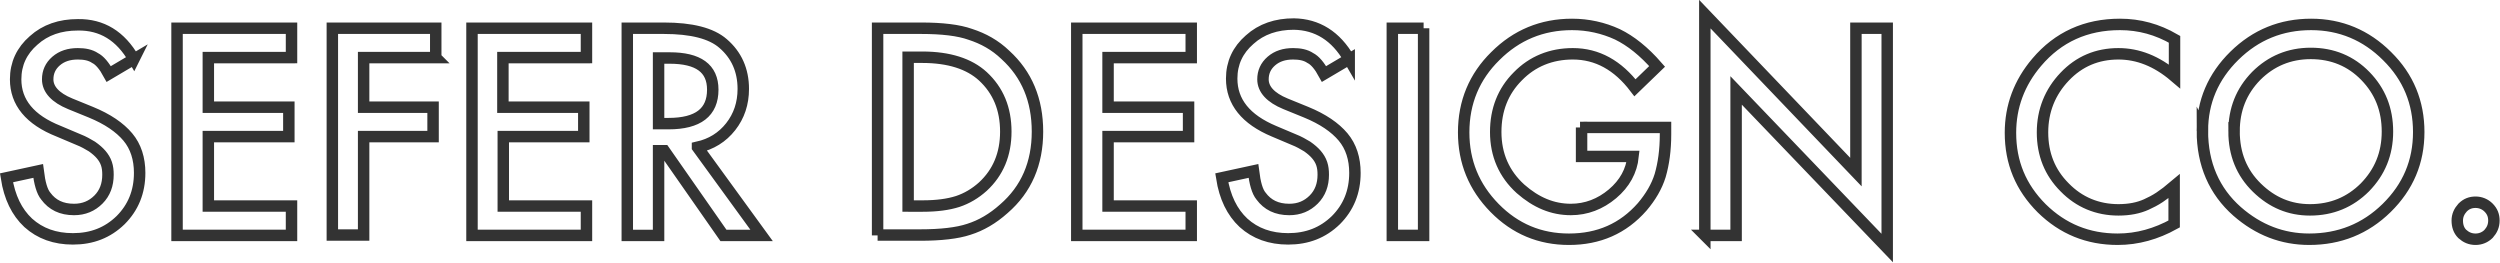 <svg xmlns="http://www.w3.org/2000/svg" viewBox="0 0 655.2 68.8"><style>.st0{display:none}.st1{display:inline;fill:none;stroke:#333;stroke-width:3;stroke-miterlimit:10}.st2{font-family:&amp;apos;Futura-Medium&amp;apos;}.st3{font-size:72px}.st4{fill:none;stroke:#333;stroke-width:3;stroke-miterlimit:10}</style><g id="OUTLINE"><path class="st4" d="M35.1 15.5l-6.6 3.9c-1.2-2.2-2.4-3.6-3.6-4.2-1.2-.8-2.7-1.1-4.5-1.1-2.3 0-4.2.6-5.7 1.9-1.5 1.3-2.2 2.9-2.2 4.8 0 2.6 2 4.8 5.9 6.4l5.4 2.2c4.4 1.8 7.6 4 9.7 6.5s3.1 5.7 3.1 9.4c0 5-1.7 9.1-5 12.4-3.4 3.3-7.5 4.9-12.5 4.9-4.7 0-8.6-1.4-11.7-4.2-3-2.8-4.9-6.7-5.7-11.8l8.3-1.8c.4 3.2 1 5.4 2 6.6 1.7 2.3 4.1 3.5 7.4 3.5 2.6 0 4.7-.9 6.4-2.6 1.7-1.7 2.5-3.9 2.5-6.5 0-1.1-.1-2-.4-2.9-.3-.9-.8-1.7-1.4-2.4-.6-.7-1.4-1.4-2.4-2.1-1-.6-2.2-1.3-3.5-1.8l-5.2-2.2c-7.6-3-11.3-7.6-11.3-13.6 0-4.1 1.6-7.5 4.7-10.2 3.1-2.8 7-4.1 11.6-4.1 6.3-.1 11.2 2.9 14.7 9zM76.3 15.1H54.6v13h21.1v7.7H54.6V54h21.8v7.7h-30V7.4h30v7.7zM114.2 15.1H95.3v13h18.2v7.7H95.3v25.8h-8.2V7.4h27.1v7.7zM153.6 15.1h-21.8v13H153v7.7h-21.1V54h21.8v7.7h-30V7.4h30v7.7zM182.8 38.6l16.8 23.1h-10l-15.5-22.2h-1.5v22.2h-8.2V7.4h9.6c7.2 0 12.4 1.3 15.5 4 3.5 3 5.3 7 5.3 11.9 0 3.8-1.1 7.1-3.3 9.9-2.2 2.8-5.1 4.6-8.7 5.4zm-10.2-6.2h2.6c7.8 0 11.6-3 11.6-8.9 0-5.6-3.8-8.3-11.3-8.3h-2.9v17.2zM230 61.7V7.4h11.4c5.5 0 9.8.5 12.9 1.6 3.4 1.1 6.5 2.8 9.2 5.4 5.6 5.1 8.4 11.8 8.4 20.1s-2.9 15.1-8.8 20.2c-2.9 2.6-6 4.4-9.2 5.4-3 1-7.3 1.5-12.8 1.5H230zm8.1-7.7h3.7c3.7 0 6.7-.4 9.2-1.2 2.4-.8 4.6-2.1 6.6-3.9 4-3.7 6-8.5 6-14.4 0-6-2-10.8-6-14.5-3.6-3.3-8.9-5-15.9-5H238v39zM312.2 15.1h-21.8v13h21.1v7.7h-21.1V54h21.8v7.7h-30V7.4h30v7.7zM353.6 15.5l-6.6 3.9c-1.2-2.2-2.4-3.6-3.6-4.2-1.2-.8-2.7-1.1-4.5-1.1-2.3 0-4.2.6-5.7 1.9-1.5 1.3-2.2 2.9-2.2 4.8 0 2.6 2 4.8 5.9 6.4l5.4 2.2c4.4 1.8 7.6 4 9.7 6.5s3.1 5.7 3.1 9.4c0 5-1.7 9.1-5 12.4-3.4 3.3-7.5 4.9-12.5 4.9-4.7 0-8.6-1.4-11.7-4.2-3-2.8-4.9-6.7-5.7-11.8l8.3-1.8c.4 3.2 1 5.4 2 6.6 1.7 2.3 4.1 3.5 7.4 3.5 2.6 0 4.7-.9 6.4-2.6 1.7-1.7 2.5-3.9 2.5-6.5 0-1.1-.1-2-.4-2.9s-.8-1.7-1.4-2.4-1.4-1.4-2.4-2.1c-1-.6-2.2-1.3-3.5-1.8l-5.2-2.2c-7.4-3.1-11.1-7.7-11.1-13.8 0-4.1 1.6-7.5 4.7-10.2 3.1-2.8 7-4.1 11.6-4.1 6.1.1 11 3.1 14.5 9.2zM373.1 7.4v54.3h-8.2V7.4h8.2zM414.1 33.4h22.4v1.8c0 4.1-.5 7.7-1.4 10.8-.9 2.9-2.5 5.6-4.7 8.2-5 5.7-11.4 8.5-19.2 8.5-7.6 0-14.1-2.7-19.5-8.2-5.4-5.5-8.1-12.1-8.1-19.8 0-7.9 2.8-14.6 8.3-20 5.5-5.5 12.2-8.3 20.1-8.3 4.2 0 8.2.9 11.9 2.6 3.5 1.7 7 4.5 10.4 8.4l-5.8 5.6c-4.5-5.9-9.9-8.9-16.3-8.9-5.7 0-10.6 2-14.4 5.9-3.9 3.9-5.8 8.8-5.8 14.6 0 6 2.2 11 6.5 14.9 4.1 3.6 8.4 5.4 13.2 5.4 4 0 7.7-1.4 10.9-4.1 3.2-2.7 5-6 5.4-9.8h-13.5v-7.6zM446.8 61.7v-58l39.6 41.4V7.4h8.2V65L455 23.7v38h-8.2zM569.9 10.3V20c-4.7-4-9.6-5.9-14.7-5.9-5.6 0-10.3 2-14.1 6-3.8 4-5.8 8.9-5.8 14.6 0 5.7 1.9 10.5 5.8 14.4 3.8 3.9 8.6 5.9 14.1 5.9 2.9 0 5.3-.5 7.3-1.4 1.1-.5 2.3-1.1 3.5-1.9 1.2-.8 2.5-1.8 3.8-2.9v9.9c-4.7 2.6-9.6 4-14.8 4-7.8 0-14.4-2.7-19.9-8.1-5.5-5.5-8.2-12-8.2-19.8 0-6.9 2.3-13.1 6.9-18.5 5.6-6.6 12.9-9.9 21.8-9.9 5.1 0 9.8 1.3 14.3 3.9zM577.2 34.3c0-7.6 2.8-14.2 8.4-19.7 5.6-5.5 12.3-8.2 20.1-8.2 7.7 0 14.4 2.8 19.9 8.3 5.6 5.5 8.3 12.2 8.3 19.9 0 7.8-2.8 14.4-8.4 19.9-5.6 5.5-12.4 8.2-20.3 8.2-7 0-13.3-2.4-18.9-7.3-6-5.3-9.1-12.4-9.1-21.1zm8.3.1c0 6 2 10.9 6 14.8 4 3.9 8.6 5.8 13.9 5.8 5.7 0 10.5-2 14.4-5.9 3.9-4 5.9-8.8 5.9-14.6 0-5.8-1.9-10.6-5.8-14.6-3.8-3.9-8.6-5.9-14.3-5.9-5.6 0-10.4 2-14.3 5.9-3.9 4-5.8 8.8-5.8 14.5zM644 57.8c0-1.3.5-2.4 1.4-3.4 1-1 2.1-1.4 3.4-1.4s2.5.5 3.4 1.4c1 1 1.4 2.1 1.4 3.4 0 1.4-.5 2.5-1.4 3.5-.9.9-2.1 1.4-3.4 1.4-1.4 0-2.5-.5-3.5-1.4-.9-.9-1.3-2.1-1.3-3.5z"/></g></svg>